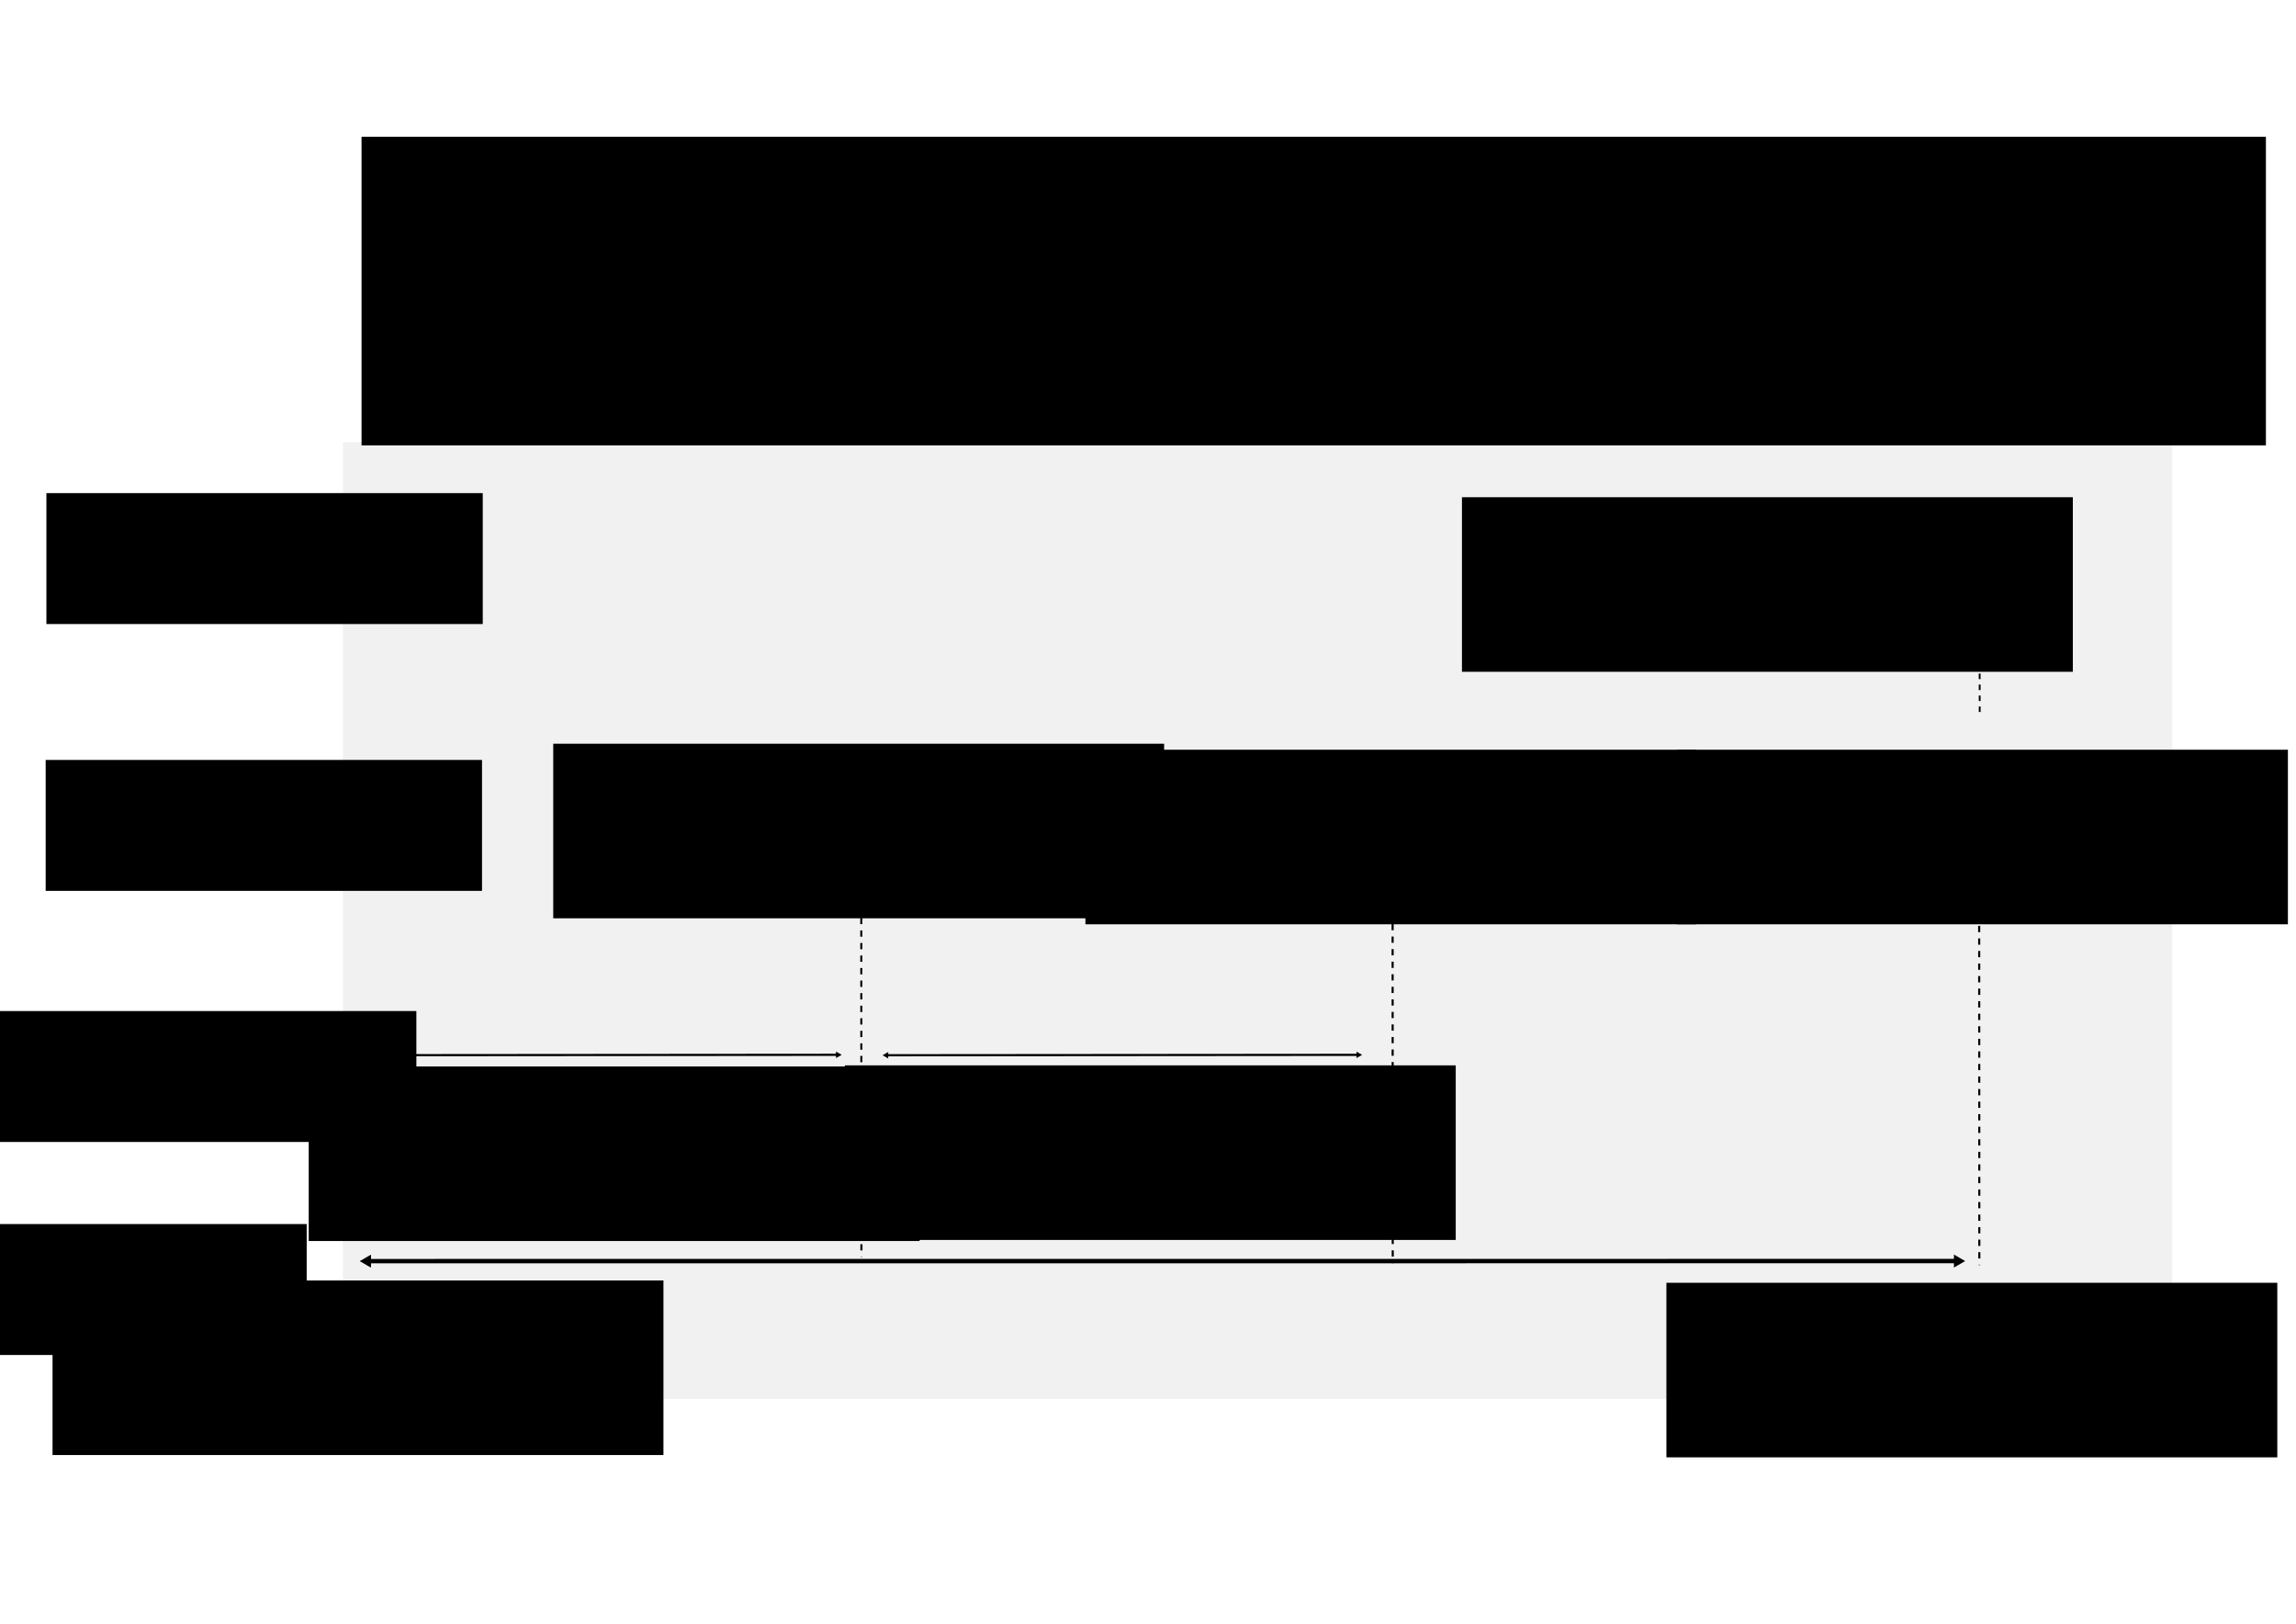 <?xml version="1.0" encoding="UTF-8" standalone="no"?>
<!-- Created with Inkscape (http://www.inkscape.org/) -->

<svg
   xmlns:dc="http://purl.org/dc/elements/1.1/"
   xmlns:cc="http://creativecommons.org/ns#"
   xmlns:rdf="http://www.w3.org/1999/02/22-rdf-syntax-ns#"
   xmlns:svg="http://www.w3.org/2000/svg"
   xmlns="http://www.w3.org/2000/svg"
   xmlns:sodipodi="http://sodipodi.sourceforge.net/DTD/sodipodi-0.dtd"
   xmlns:inkscape="http://www.inkscape.org/namespaces/inkscape"
   width="297mm"
   height="210mm"
   viewBox="0 0 1052.362 744.094"
   id="svg2"
   version="1.1"
   inkscape:version="0.91 r13725"
   sodipodi:docname="mpit-control-policy-scenario1.svg">
  <defs
     id="defs4">
    <marker
       inkscape:stockid="TriangleInL"
       orient="auto"
       refY="0.0"
       refX="0.0"
       id="TriangleInL"
       style="overflow:visible"
       inkscape:isstock="true">
      <path
         id="path4277"
         d="M 5.77,0.0 L -2.88,5.0 L -2.88,-5.0 L 5.77,0.0 z "
         style="fill-rule:evenodd;stroke:#000000;stroke-width:1pt;stroke-opacity:1;fill:#000000;fill-opacity:1"
         transform="scale(-0.8)" />
    </marker>
    <marker
       inkscape:stockid="Arrow2Lstart"
       orient="auto"
       refY="0.0"
       refX="0.0"
       id="marker4574"
       style="overflow:visible"
       inkscape:isstock="true">
      <path
         id="path4576"
         style="fill-rule:evenodd;stroke-width:0.625;stroke-linejoin:round;stroke:#000000;stroke-opacity:1;fill:#000000;fill-opacity:1"
         d="M 8.719,4.034 L -2.207,0.016 L 8.719,-4.002 C 6.973,-1.63 6.983,1.616 8.719,4.034 z "
         transform="scale(1.1) translate(1,0)" />
    </marker>
    <marker
       inkscape:stockid="TriangleOutL"
       orient="auto"
       refY="0.0"
       refX="0.0"
       id="TriangleOutL"
       style="overflow:visible"
       inkscape:isstock="true">
      <path
         id="path4286"
         d="M 5.77,0.0 L -2.88,5.0 L -2.88,-5.0 L 5.77,0.0 z "
         style="fill-rule:evenodd;stroke:#000000;stroke-width:1pt;stroke-opacity:1;fill:#000000;fill-opacity:1"
         transform="scale(0.8)" />
    </marker>
    <marker
       inkscape:stockid="Arrow1Lend"
       orient="auto"
       refY="0.0"
       refX="0.0"
       id="Arrow1Lend"
       style="overflow:visible;"
       inkscape:isstock="true">
      <path
         id="path4147"
         d="M 0.0,0.0 L 5.0,-5.0 L -12.5,0.0 L 5.0,5.0 L 0.0,0.0 z "
         style="fill-rule:evenodd;stroke:#000000;stroke-width:1pt;stroke-opacity:1;fill:#000000;fill-opacity:1"
         transform="scale(0.8) rotate(180) translate(12.5,0)" />
    </marker>
    <marker
       inkscape:stockid="Arrow2Lstart"
       orient="auto"
       refY="0.0"
       refX="0.0"
       id="Arrow2Lstart"
       style="overflow:visible"
       inkscape:isstock="true">
      <path
         id="path4162"
         style="fill-rule:evenodd;stroke-width:0.625;stroke-linejoin:round;stroke:#000000;stroke-opacity:1;fill:#000000;fill-opacity:1"
         d="M 8.719,4.034 L -2.207,0.016 L 8.719,-4.002 C 6.973,-1.63 6.983,1.616 8.719,4.034 z "
         transform="scale(1.1) translate(1,0)" />
    </marker>
    <marker
       inkscape:stockid="TriangleInL"
       orient="auto"
       refY="0"
       refX="0"
       id="TriangleInL-8"
       style="overflow:visible"
       inkscape:isstock="true">
      <path
         inkscape:connector-curvature="0"
         id="path4277-0"
         d="m 5.77,0 -8.65,5 0,-10 8.65,5 z"
         style="fill:#000000;fill-opacity:1;fill-rule:evenodd;stroke:#000000;stroke-width:1pt;stroke-opacity:1"
         transform="scale(-0.8,-0.8)" />
    </marker>
    <marker
       inkscape:stockid="TriangleOutL"
       orient="auto"
       refY="0"
       refX="0"
       id="TriangleOutL-2"
       style="overflow:visible"
       inkscape:isstock="true">
      <path
         inkscape:connector-curvature="0"
         id="path4286-4"
         d="m 5.77,0 -8.65,5 0,-10 8.65,5 z"
         style="fill:#000000;fill-opacity:1;fill-rule:evenodd;stroke:#000000;stroke-width:1pt;stroke-opacity:1"
         transform="scale(0.8,0.8)" />
    </marker>
    <marker
       inkscape:stockid="TriangleInL"
       orient="auto"
       refY="0"
       refX="0"
       id="TriangleInL-8-0"
       style="overflow:visible"
       inkscape:isstock="true">
      <path
         inkscape:connector-curvature="0"
         id="path4277-0-5"
         d="m 5.77,0 -8.65,5 0,-10 8.65,5 z"
         style="fill:#000000;fill-opacity:1;fill-rule:evenodd;stroke:#000000;stroke-width:1pt;stroke-opacity:1"
         transform="scale(-0.8,-0.8)" />
    </marker>
    <marker
       inkscape:stockid="TriangleOutL"
       orient="auto"
       refY="0"
       refX="0"
       id="TriangleOutL-2-2"
       style="overflow:visible"
       inkscape:isstock="true">
      <path
         inkscape:connector-curvature="0"
         id="path4286-4-2"
         d="m 5.77,0 -8.65,5 0,-10 8.65,5 z"
         style="fill:#000000;fill-opacity:1;fill-rule:evenodd;stroke:#000000;stroke-width:1pt;stroke-opacity:1"
         transform="scale(0.8,0.8)" />
    </marker>
    <marker
       inkscape:stockid="TriangleInL"
       orient="auto"
       refY="0"
       refX="0"
       id="TriangleInL-8-0-9"
       style="overflow:visible"
       inkscape:isstock="true">
      <path
         inkscape:connector-curvature="0"
         id="path4277-0-5-9"
         d="m 5.77,0 -8.65,5 0,-10 8.65,5 z"
         style="fill:#000000;fill-opacity:1;fill-rule:evenodd;stroke:#000000;stroke-width:1pt;stroke-opacity:1"
         transform="scale(-0.8,-0.8)" />
    </marker>
    <marker
       inkscape:stockid="TriangleOutL"
       orient="auto"
       refY="0"
       refX="0"
       id="TriangleOutL-2-2-1"
       style="overflow:visible"
       inkscape:isstock="true">
      <path
         inkscape:connector-curvature="0"
         id="path4286-4-2-7"
         d="m 5.77,0 -8.65,5 0,-10 8.65,5 z"
         style="fill:#000000;fill-opacity:1;fill-rule:evenodd;stroke:#000000;stroke-width:1pt;stroke-opacity:1"
         transform="scale(0.8,0.8)" />
    </marker>
    <marker
       inkscape:stockid="TriangleInL"
       orient="auto"
       refY="0"
       refX="0"
       id="TriangleInL-8-0-9-4"
       style="overflow:visible"
       inkscape:isstock="true">
      <path
         inkscape:connector-curvature="0"
         id="path4277-0-5-9-7"
         d="m 5.77,0 -8.65,5 0,-10 8.65,5 z"
         style="fill:#000000;fill-opacity:1;fill-rule:evenodd;stroke:#000000;stroke-width:1pt;stroke-opacity:1"
         transform="scale(-0.8,-0.8)" />
    </marker>
    <marker
       inkscape:stockid="TriangleInL"
       orient="auto"
       refY="0"
       refX="0"
       id="TriangleInL-8-0-9-4-3"
       style="overflow:visible"
       inkscape:isstock="true">
      <path
         inkscape:connector-curvature="0"
         id="path4277-0-5-9-7-8"
         d="m 5.77,0 -8.65,5 0,-10 8.65,5 z"
         style="fill:#000000;fill-opacity:1;fill-rule:evenodd;stroke:#000000;stroke-width:1pt;stroke-opacity:1"
         transform="scale(-0.8,-0.8)" />
    </marker>
    <marker
       inkscape:stockid="TriangleInL"
       orient="auto"
       refY="0"
       refX="0"
       id="TriangleInL-8-0-9-4-3-8"
       style="overflow:visible"
       inkscape:isstock="true">
      <path
         inkscape:connector-curvature="0"
         id="path4277-0-5-9-7-8-0"
         d="m 5.77,0 -8.65,5 0,-10 8.65,5 z"
         style="fill:#000000;fill-opacity:1;fill-rule:evenodd;stroke:#000000;stroke-width:1pt;stroke-opacity:1"
         transform="scale(-0.8,-0.8)" />
    </marker>
    <marker
       inkscape:stockid="TriangleInL"
       orient="auto"
       refY="0"
       refX="0"
       id="TriangleInL-8-0-9-3"
       style="overflow:visible"
       inkscape:isstock="true">
      <path
         inkscape:connector-curvature="0"
         id="path4277-0-5-9-0"
         d="m 5.77,0 -8.65,5 0,-10 8.65,5 z"
         style="fill:#000000;fill-opacity:1;fill-rule:evenodd;stroke:#000000;stroke-width:1pt;stroke-opacity:1"
         transform="scale(-0.8,-0.8)" />
    </marker>
    <marker
       inkscape:stockid="TriangleInL"
       orient="auto"
       refY="0"
       refX="0"
       id="TriangleInL-8-0-9-3-8"
       style="overflow:visible"
       inkscape:isstock="true">
      <path
         inkscape:connector-curvature="0"
         id="path4277-0-5-9-0-7"
         d="m 5.77,0 -8.65,5 0,-10 8.65,5 z"
         style="fill:#000000;fill-opacity:1;fill-rule:evenodd;stroke:#000000;stroke-width:1pt;stroke-opacity:1"
         transform="scale(-0.8,-0.8)" />
    </marker>
  </defs>
  <sodipodi:namedview
     id="base"
     pagecolor="#ffffff"
     bordercolor="#666666"
     borderopacity="1.0"
     inkscape:pageopacity="0.0"
     inkscape:pageshadow="2"
     inkscape:zoom="0.7"
     inkscape:cx="98.286342"
     inkscape:cy="248.1284"
     inkscape:document-units="px"
     inkscape:current-layer="layer1"
     showgrid="false"
     inkscape:window-width="2270"
     inkscape:window-height="915"
     inkscape:window-x="2087"
     inkscape:window-y="586"
     inkscape:window-maximized="0" />
  <g
     inkscape:label="Layer 1"
     inkscape:groupmode="layer"
     id="layer1"
     transform="translate(0,-308.268)">
    <rect
       style="fill:#00000e;fill-opacity:0.055"
       id="rect3336"
       width="838.427"
       height="438.406"
       x="157.198"
       y="510.92" />
    <path
       style="fill:none;fill-rule:evenodd;stroke:#000000;stroke-width:2.016;stroke-linecap:butt;stroke-linejoin:miter;stroke-miterlimit:4;stroke-dasharray:none;stroke-opacity:1;marker-start:url(#TriangleInL);marker-end:url(#TriangleOutL)"
       d="m 168.327,886.21 728.968,-0.036"
       id="path3338"
       inkscape:connector-type="polyline"
       inkscape:connector-curvature="3" />
    <path
       style="fill:none;fill-rule:evenodd;stroke:#000000;stroke-width:1;stroke-linecap:butt;stroke-linejoin:miter;stroke-miterlimit:4;stroke-dasharray:none;stroke-opacity:1;marker-start:url(#TriangleInL-8);marker-end:url(#TriangleOutL-2)"
       d="m 167.722,791.83 216.337,-0.175"
       id="path3338-8"
       inkscape:connector-type="polyline"
       inkscape:connector-curvature="3" />
    <path
       style="fill:none;fill-rule:evenodd;stroke:#000000;stroke-width:1;stroke-linecap:butt;stroke-linejoin:miter;stroke-miterlimit:4;stroke-dasharray:none;stroke-opacity:1;marker-start:url(#TriangleInL-8-0);marker-end:url(#TriangleOutL-2-2)"
       d="m 406.258,791.85 216.337,-0.175"
       id="path3338-8-7"
       inkscape:connector-type="polyline"
       inkscape:connector-curvature="3" />
    <path
       style="fill:none;fill-rule:evenodd;stroke:#000000;stroke-width:0.959;stroke-linecap:butt;stroke-linejoin:miter;stroke-miterlimit:4;stroke-dasharray:2.876, 2.876;stroke-dashoffset:0;stroke-opacity:1;marker-start:url(#TriangleInL-8-0-9)"
       d="m 394.762,700.133 0.073,184.217"
       id="path3338-8-7-2"
       inkscape:connector-type="polyline"
       inkscape:connector-curvature="3" />
    <path
       style="fill:none;fill-rule:evenodd;stroke:#000000;stroke-width:0.838;stroke-linecap:butt;stroke-linejoin:miter;stroke-miterlimit:4;stroke-dasharray:2.513, 2.513;stroke-dashoffset:0;stroke-opacity:1;marker-start:url(#TriangleInL-8-0-9-4-3-8)"
       d="m 907.284,541.571 0.108,95.189"
       id="path3338-8-7-2-1-4-4"
       inkscape:connector-type="polyline"
       inkscape:connector-curvature="3" />
    <flowRoot
       xml:space="preserve"
       id="flowRoot7622"
       style="font-style:normal;font-weight:normal;font-size:22.5px;line-height:125%;font-family:sans-serif;text-align:end;letter-spacing:0px;word-spacing:0px;text-anchor:end;fill:#000000;fill-opacity:1;stroke:none;stroke-width:1px;stroke-linecap:butt;stroke-linejoin:miter;stroke-opacity:1"
       transform="translate(-68,312.268)"><flowRegion
         id="flowRegion7624"><rect
           id="rect7626"
           width="200"
           height="60"
           x="8.571"
           y="556.952"
           style="font-size:22.5px;text-align:end;text-anchor:end" /></flowRegion><flowPara
         id="flowPara7628">MVAPICH</flowPara></flowRoot>    <flowRoot
       transform="translate(-17.731,214.648)"
       xml:space="preserve"
       id="flowRoot7622-8"
       style="font-style:normal;font-weight:normal;font-size:22.5px;line-height:125%;font-family:sans-serif;text-align:center;letter-spacing:0px;word-spacing:0px;text-anchor:middle;fill:#000000;fill-opacity:1;stroke:none;stroke-width:1px;stroke-linecap:butt;stroke-linejoin:miter;stroke-opacity:1"><flowRegion
         id="flowRegion7624-1"><rect
           id="rect7626-5"
           width="200"
           height="60"
           x="8.571"
           y="556.952"
           style="font-size:22.5px;text-align:center;text-anchor:middle" /></flowRegion><flowPara
         id="flowPara7628-3">Application</flowPara></flowRoot>    <flowRoot
       transform="translate(12.36,99.572)"
       xml:space="preserve"
       id="flowRoot7622-8-5"
       style="font-style:normal;font-weight:normal;font-size:22.5px;line-height:125%;font-family:sans-serif;text-align:center;letter-spacing:0px;word-spacing:0px;text-anchor:middle;fill:#000000;fill-opacity:1;stroke:none;stroke-width:1px;stroke-linecap:butt;stroke-linejoin:miter;stroke-opacity:1"><flowRegion
         id="flowRegion7624-1-4"><rect
           id="rect7626-5-9"
           width="200"
           height="60"
           x="8.571"
           y="556.952"
           style="font-size:22.5px;text-align:center;text-anchor:middle" /></flowRegion><flowPara
         id="flowPara7628-3-1">TAU</flowPara></flowRoot>    <flowRoot
       transform="translate(12.697,-22.703)"
       xml:space="preserve"
       id="flowRoot7622-8-5-4"
       style="font-style:normal;font-weight:normal;font-size:22.5px;line-height:125%;font-family:sans-serif;text-align:center;letter-spacing:0px;word-spacing:0px;text-anchor:middle;fill:#000000;fill-opacity:1;stroke:none;stroke-width:1px;stroke-linecap:butt;stroke-linejoin:miter;stroke-opacity:1"><flowRegion
         id="flowRegion7624-1-4-9"><rect
           id="rect7626-5-9-1"
           width="200"
           height="60"
           x="8.571"
           y="556.952"
           style="font-size:22.5px;text-align:center;text-anchor:middle" /></flowRegion><flowPara
         id="flowPara7628-3-1-5">User</flowPara></flowRoot>    <path
       style="fill:none;fill-rule:evenodd;stroke:#000000;stroke-width:0.959;stroke-linecap:butt;stroke-linejoin:miter;stroke-miterlimit:4;stroke-dasharray:2.876, 2.876;stroke-dashoffset:0;stroke-opacity:1;marker-start:url(#TriangleInL-8-0-9-3)"
       d="m 638.285,702.945 0.073,184.217"
       id="path3338-8-7-2-6"
       inkscape:connector-type="polyline"
       inkscape:connector-curvature="3" />
    <path
       style="fill:none;fill-rule:evenodd;stroke:#000000;stroke-width:0.959;stroke-linecap:butt;stroke-linejoin:miter;stroke-miterlimit:4;stroke-dasharray:2.876, 2.876;stroke-dashoffset:0;stroke-opacity:1;marker-start:url(#TriangleInL-8-0-9-3-8)"
       d="m 907.142,703.802 0.073,184.217"
       id="path3338-8-7-2-6-6"
       inkscape:connector-type="polyline"
       inkscape:connector-curvature="3" />
    <flowRoot
       transform="translate(245,92.143)"
       xml:space="preserve"
       id="flowRoot7622-8-4"
       style="font-style:normal;font-weight:normal;font-size:17.5px;line-height:125%;font-family:sans-serif;text-align:center;letter-spacing:0px;word-spacing:0px;text-anchor:middle;fill:#000000;fill-opacity:1;stroke:none;stroke-width:1px;stroke-linecap:butt;stroke-linejoin:miter;stroke-opacity:1"><flowRegion
         id="flowRegion7624-1-0"><rect
           id="rect7626-5-4"
           width="280"
           height="80"
           x="8.571"
           y="556.952"
           style="font-size:17.5px;text-align:center;text-anchor:middle" /></flowRegion><flowPara
         id="flowPara7628-3-6">Report/</flowPara><flowPara
         id="flowPara8604">Recommendations</flowPara></flowRoot>    <flowRoot
       transform="translate(488.936,94.893)"
       xml:space="preserve"
       id="flowRoot7622-8-4-5"
       style="font-style:normal;font-weight:normal;font-size:17.5px;line-height:125%;font-family:sans-serif;text-align:center;letter-spacing:0px;word-spacing:0px;text-anchor:middle;fill:#000000;fill-opacity:1;stroke:none;stroke-width:1px;stroke-linecap:butt;stroke-linejoin:miter;stroke-opacity:1"><flowRegion
         id="flowRegion7624-1-0-5"><rect
           id="rect7626-5-4-4"
           width="280"
           height="80"
           x="8.571"
           y="556.952"
           style="font-size:17.5px;text-align:center;text-anchor:middle" /></flowRegion><flowPara
         id="flowPara7628-3-6-2">Report/</flowPara><flowPara
         id="flowPara8604-1">Recommendations</flowPara></flowRoot>    <flowRoot
       transform="translate(760.079,94.893)"
       xml:space="preserve"
       id="flowRoot7622-8-4-7"
       style="font-style:normal;font-weight:normal;font-size:17.5px;line-height:125%;font-family:sans-serif;text-align:center;letter-spacing:0px;word-spacing:0px;text-anchor:middle;fill:#000000;fill-opacity:1;stroke:none;stroke-width:1px;stroke-linecap:butt;stroke-linejoin:miter;stroke-opacity:1"><flowRegion
         id="flowRegion7624-1-0-3"><rect
           id="rect7626-5-4-7"
           width="280"
           height="80"
           x="8.571"
           y="556.952"
           style="font-size:17.5px;text-align:center;text-anchor:middle" /></flowRegion><flowPara
         id="flowPara7628-3-6-5">Report/</flowPara><flowPara
         id="flowPara8604-0">Recommendations</flowPara></flowRoot>    <flowRoot
       transform="translate(661.508,-20.821)"
       xml:space="preserve"
       id="flowRoot7622-8-4-1"
       style="font-style:normal;font-weight:normal;font-size:17.5px;line-height:125%;font-family:sans-serif;text-align:center;letter-spacing:0px;word-spacing:0px;text-anchor:middle;fill:#000000;fill-opacity:1;stroke:none;stroke-width:1px;stroke-linecap:butt;stroke-linejoin:miter;stroke-opacity:1"><flowRegion
         id="flowRegion7624-1-0-55"><rect
           id="rect7626-5-4-8"
           width="280"
           height="80"
           x="8.571"
           y="556.952"
           style="font-size:17.5px;text-align:center;text-anchor:middle" /></flowRegion><flowPara
         id="flowPara8604-7">Combined Report/</flowPara><flowPara
         id="flowPara8677">Recommendations</flowPara></flowRoot>    <flowRoot
       transform="translate(755.222,339.179)"
       xml:space="preserve"
       id="flowRoot7622-8-4-3"
       style="font-style:normal;font-weight:normal;font-size:17.5px;line-height:125%;font-family:sans-serif;text-align:center;letter-spacing:0px;word-spacing:0px;text-anchor:middle;fill:#000000;fill-opacity:1;stroke:none;stroke-width:1px;stroke-linecap:butt;stroke-linejoin:miter;stroke-opacity:1"><flowRegion
         id="flowRegion7624-1-0-2"><rect
           id="rect7626-5-4-6"
           width="280"
           height="80"
           x="8.571"
           y="556.952"
           style="font-size:17.5px;text-align:center;text-anchor:middle" /></flowRegion><flowPara
         id="flowPara8604-9">End of </flowPara><flowPara
         id="flowPara8695">Applications</flowPara></flowRoot>    <flowRoot
       transform="translate(132.936,240.036)"
       xml:space="preserve"
       id="flowRoot7622-8-4-4"
       style="font-style:normal;font-weight:normal;font-size:17.5px;line-height:125%;font-family:sans-serif;text-align:center;letter-spacing:0px;word-spacing:0px;text-anchor:middle;fill:#000000;fill-opacity:1;stroke:none;stroke-width:1px;stroke-linecap:butt;stroke-linejoin:miter;stroke-opacity:1"><flowRegion
         id="flowRegion7624-1-0-0"><rect
           id="rect7626-5-4-75"
           width="280"
           height="80"
           x="8.571"
           y="556.952"
           style="font-size:17.5px;text-align:center;text-anchor:middle" /></flowRegion><flowPara
         id="flowPara8604-5">Phase 1</flowPara></flowRoot>    <flowRoot
       transform="translate(378.656,239.545)"
       xml:space="preserve"
       id="flowRoot7622-8-4-4-4"
       style="font-style:normal;font-weight:normal;font-size:17.5px;line-height:125%;font-family:sans-serif;text-align:center;letter-spacing:0px;word-spacing:0px;text-anchor:middle;fill:#000000;fill-opacity:1;stroke:none;stroke-width:1px;stroke-linecap:butt;stroke-linejoin:miter;stroke-opacity:1"><flowRegion
         id="flowRegion7624-1-0-0-7"><rect
           id="rect7626-5-4-75-8"
           width="280"
           height="80"
           x="8.571"
           y="556.952"
           style="font-size:17.5px;text-align:center;text-anchor:middle" /></flowRegion><flowPara
         id="flowPara8604-5-4">Phase 2</flowPara></flowRoot>    <flowRoot
       transform="translate(15.513,338.116)"
       xml:space="preserve"
       id="flowRoot7622-8-4-4-0"
       style="font-style:normal;font-weight:normal;font-size:17.5px;line-height:125%;font-family:sans-serif;text-align:center;letter-spacing:0px;word-spacing:0px;text-anchor:middle;fill:#000000;fill-opacity:1;stroke:none;stroke-width:1px;stroke-linecap:butt;stroke-linejoin:miter;stroke-opacity:1"><flowRegion
         id="flowRegion7624-1-0-0-6"><rect
           id="rect7626-5-4-75-2"
           width="280"
           height="80"
           x="8.571"
           y="556.952"
           style="font-size:17.5px;text-align:center;text-anchor:middle" /></flowRegion><flowPara
         id="flowPara8604-5-47"
         style="font-style:italic;font-variant:normal;font-weight:normal;font-stretch:normal;font-family:sans-serif;-inkscape-font-specification:'sans-serif Italic'">t0</flowPara></flowRoot>    <flowRoot
       xml:space="preserve"
       id="flowRoot8749"
       style="font-style:normal;font-weight:normal;font-size:40px;line-height:125%;font-family:sans-serif;letter-spacing:0px;word-spacing:0px;fill:#000000;fill-opacity:1;stroke:none;stroke-width:1px;stroke-linecap:butt;stroke-linejoin:miter;stroke-opacity:1"
       transform="translate(20,328.268)"><flowRegion
         id="flowRegion8751"><rect
           id="rect8753"
           width="872.857"
           height="141.429"
           x="145.714"
           y="42.666" /></flowRegion><flowPara
         id="flowPara8755"
         style="font-style:normal;font-variant:normal;font-weight:bold;font-stretch:normal;font-family:sans-serif;-inkscape-font-specification:'sans-serif Bold';fill:#ae0000;fill-opacity:1">Scenario #1 - Non-interactive mode</flowPara></flowRoot>  </g>
</svg>
